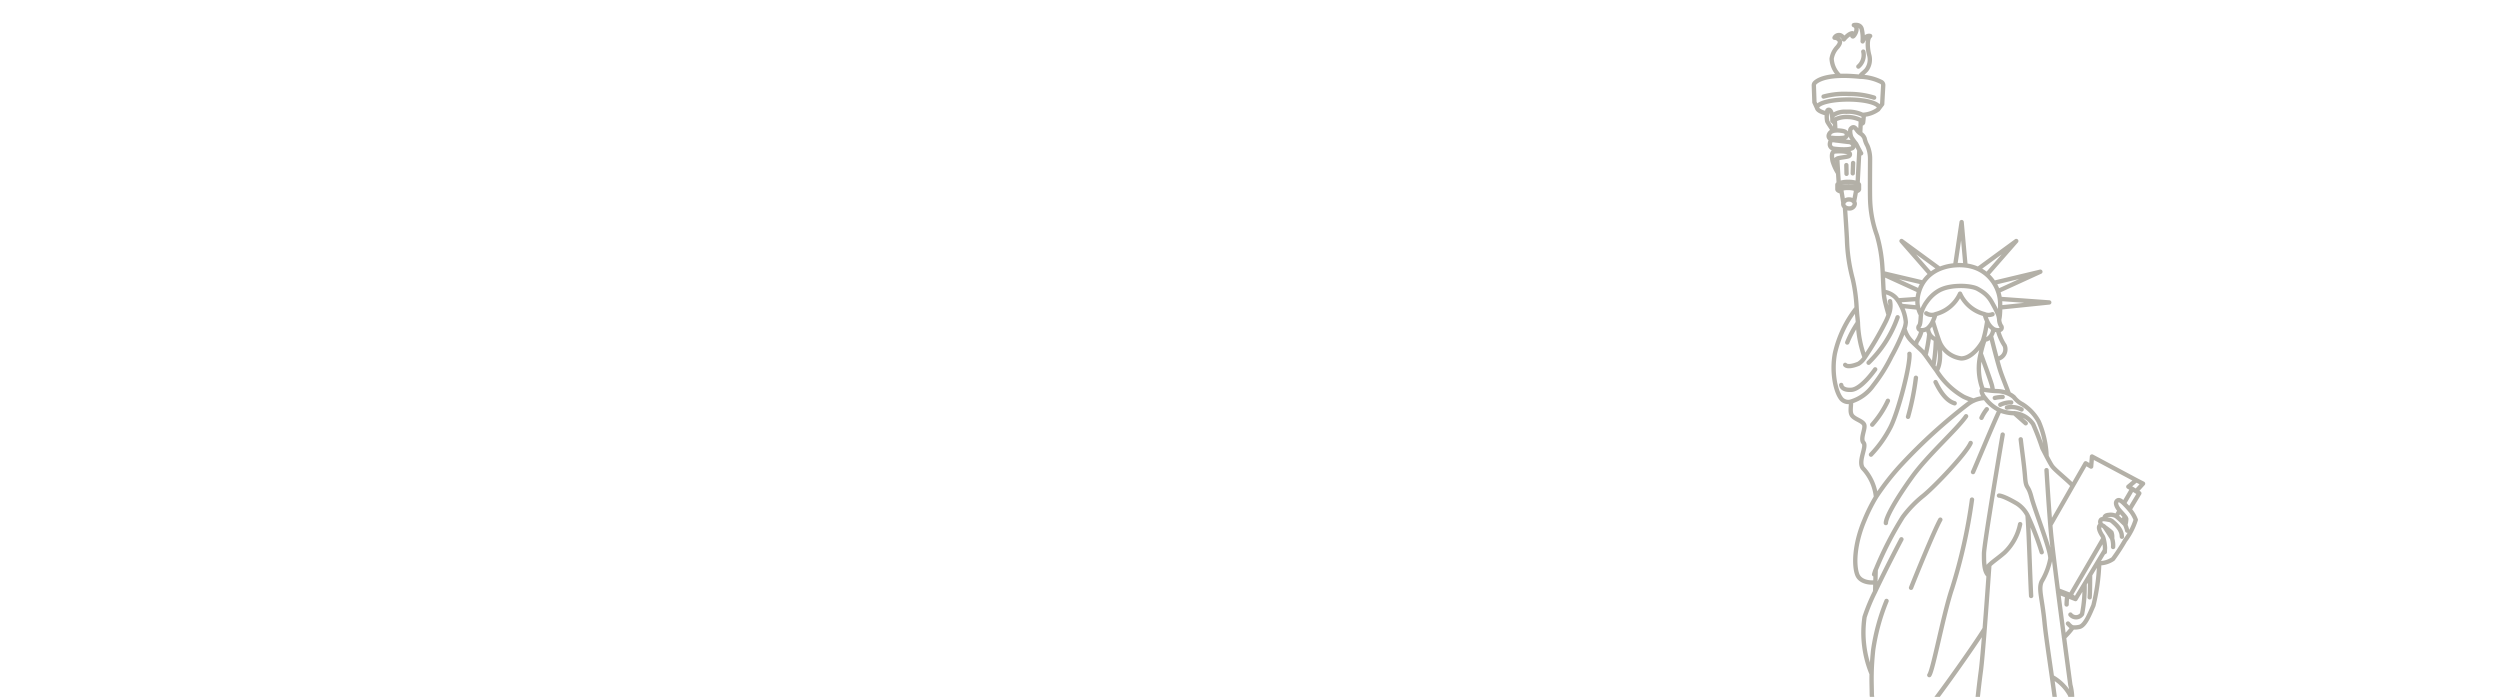 <svg xmlns="http://www.w3.org/2000/svg" xmlns:xlink="http://www.w3.org/1999/xlink" width="287" height="80" viewBox="0 0 287 80"><defs><clipPath id="a"><rect width="287" height="80" transform="translate(11 8)" fill="#fdfcf8" stroke="#6c655d" stroke-width="1"/></clipPath></defs><g transform="translate(-11 -8)" clip-path="url(#a)"><g transform="translate(43.961 -10.647)"><path d="M185.169,39.538c-.017.115-.059.358-.111.645a12.781,12.781,0,0,1-.336,1.441,1.568,1.568,0,0,1-.1.253c-.258.465-1.242,1.919-2.437,1.919a3.133,3.133,0,0,1-2.414-1.739c-.05-.107-.117-.279-.189-.484h0c-.122-.348-.268-.792-.392-1.192-.031-.1-.059-.189-.086-.277v0c-.073-.233-.136-.436-.176-.57m-.552.779a1.364,1.364,0,0,0,.621,1.161.9.9,0,0,0,.271.113.522.522,0,0,0,.254,0,.516.516,0,0,0,.061-.017h0m5.143.05a.38.38,0,0,0,.132.021.753.753,0,0,0,.447-.149,1.157,1.157,0,0,0,.292-.289,1.41,1.41,0,0,0,.273-.792m-7.727-2.994c-.067.1-.128.2-.182.3v0a4.117,4.117,0,0,0-.365.861,1.423,1.423,0,0,0-.034.216v0c-.042.408-.042,1.089-.2,1.244s-.141.5.277.517a1.191,1.191,0,0,0,.4-.061.988.988,0,0,0,.338-.191v0a2.369,2.369,0,0,0,.552-.777,4.637,4.637,0,0,0,.3-.813l0,0a4.241,4.241,0,0,0,2.823-2.355,4.228,4.228,0,0,0,2.821,2.355,5.025,5.025,0,0,0,.3.819,2.031,2.031,0,0,0,.7.878.828.828,0,0,0,.191.088,1.312,1.312,0,0,0,.34.061c.478.021.5-.36.338-.517a1.572,1.572,0,0,1-.2-.729v0a2.659,2.659,0,0,0-.136-.608c-.055-.126-.147-.321-.277-.576-.048-.092-.1-.193-.159-.3s-.13-.239-.206-.373l-.092-.163c-.048-.086-.1-.165-.151-.243a3.226,3.226,0,0,0-.31-.392v0a3.168,3.168,0,0,0-.378-.352,4.37,4.37,0,0,0-.537-.365c-.082-.05-.168-.1-.258-.147a1.183,1.183,0,0,0-.126-.059,2.788,2.788,0,0,0-.476-.138,4.853,4.853,0,0,0-.585-.09c-.132-.015-.271-.025-.411-.031-.176-.006-.359-.008-.541,0q-.223.006-.447.025c-.2.019-.4.046-.6.084a5,5,0,0,0-.487.115,3.8,3.8,0,0,0-.4.142,2.974,2.974,0,0,0-.375.184c-.061.036-.122.073-.178.111a4.247,4.247,0,0,0-.413.31c-.117.1-.227.205-.329.312a3.938,3.938,0,0,0-.292.341,3.819,3.819,0,0,0-.231.321m.029,1.194a1.173,1.173,0,0,0,1.053.107l0,0m5.644,0a1.277,1.277,0,0,0,.906,0m-.18,2.487c.136.551.415,1.67.682,2.648v0c.159.589.313,1.129.428,1.466.264.773.7,1.818.95,2.535m-1.839-.348a4.755,4.755,0,0,0-.1-.591c-.143-.572-1.181-3.375-1.3-3.7m-6.342.205c.023-.073.046-.151.067-.23a16.8,16.8,0,0,0,.38-2.256m.455,3.746a19.376,19.376,0,0,0,.294-3.1m-1.391,1.582a1.954,1.954,0,0,0,.262.025m-.5-2.629a3.438,3.438,0,0,1-.5,1.186.81.81,0,0,0-.126.566m9.264,1.542v0a1.116,1.116,0,0,0,.885-1.548,5.576,5.576,0,0,1-.763-1.743m.143-1.246v0a3.643,3.643,0,0,0,.075-.486c.021-.222.036-.509.038-.882q0-.248-.006-.547a3.974,3.974,0,0,0-.038-.44,4.371,4.371,0,0,0-.216-.894,4.462,4.462,0,0,0-.464-.949,4.373,4.373,0,0,0-.812-.947,4.294,4.294,0,0,0-1-.651,4.721,4.721,0,0,0-1.453-.4,5.679,5.679,0,0,0-.667-.04c-.172,0-.344.006-.516.021a5.664,5.664,0,0,0-1.785.419,4.43,4.43,0,0,0-1.038.614,3.9,3.9,0,0,0-.862.966,4.111,4.111,0,0,0-.434.945,4.481,4.481,0,0,0-.145.561,3.229,3.229,0,0,0-.05.36,3.049,3.049,0,0,0,.065.991,3.123,3.123,0,0,0,.331.846v0m1.8,6.4c.659-1.123.308-2.989.164-3.616m5.338.054a12.007,12.007,0,0,0-.445,1.573,6.743,6.743,0,0,0,.235,4.133m-1.986-14.234-.443-4.973-.74,4.954m3.641,1.073,3.37-3.854-4.375,3.2m2.28,2.547,4.862-2.223-5.325,1.274m.724,2.83,5.619-.578-5.663-.408m-6.917-3.444-4.373-3.2,3.335,3.815m-5.468,0,4.172,1.906m.434-.945L173.179,34m4.048,3.959-1.951-.2m-.369-.631,2.255-.161M170.181,38a13.014,13.014,0,0,0-2.492,5.214c-.4,2.093.048,4.387.749,5.235a1.062,1.062,0,0,0,1.089.3,4.861,4.861,0,0,0,2.555-1.848,18.5,18.5,0,0,0,2.1-3.339,23.264,23.264,0,0,0,1.491-3.213,2.586,2.586,0,0,0,.155-.727,4.981,4.981,0,0,0-.55-1.873,4.755,4.755,0,0,0-.369-.631,2.491,2.491,0,0,0-.329-.388,2.385,2.385,0,0,0-1.292-.591m-4.421,8.394c.208.247.824.165,1.525-.124a2.321,2.321,0,0,0,.722-.729A36.778,36.778,0,0,0,173.4,39.81a7.038,7.038,0,0,0,.453-1.022,2.689,2.689,0,0,0,.164-1.563m-2.462,7.064a13.571,13.571,0,0,0,3.329-5.22m-6.473,7.772s.023.637,1.177.555,2.722-2.348,2.722-2.348m-2.779,3.708c.036.524-.159,1.2.122,1.588.327.452,1.235.616,1.4,1.068s-.493,1.6-.082,2.057-.659,2.1-.082,2.92a5.646,5.646,0,0,1,1.514,3.329m-.573-4.879a13.443,13.443,0,0,0,2.23-3.138c.906-1.77,2.307-7.2,2.183-8.436M171.97,51.4a11.319,11.319,0,0,0,1.8-2.744m2.311,1.841a30,30,0,0,0,.906-4.483m-1.315-5.658a3.087,3.087,0,0,0,.684,1.307c.191.214.426.438.656.654.319.3.625.57.8.771.019.025.042.052.065.082.057.071.124.157.2.256.256.348.589.83.9,1.259.071.1.141.195.21.287.05.065.109.147.174.237a8.828,8.828,0,0,0,3.11,2.989,8.646,8.646,0,0,0,1.164.442M179.24,46.51c.323.645,1.061,2.114,2.192,2.436m3.486-.61a3.622,3.622,0,0,0-1.29.3,3.544,3.544,0,0,0-.68.408,61.8,61.8,0,0,0-7.569,6.879,28.823,28.823,0,0,0-2.98,3.792,19.22,19.22,0,0,0-1.323,2.658c-1.185,2.794-1.221,5.2-.824,6.234.306.813,1.361.989,2.081.89m-3.5-43.082c.088,1.238.185,2.753.235,3.676a19.476,19.476,0,0,0,.665,4.588A18.539,18.539,0,0,1,170.181,38c.034.448.059.823.09,1.066.019.138.036.352.059.616a12.433,12.433,0,0,0,.78,4m2.739-4.9c-.071-.243-.214-.735-.331-1.213-.029-.117-.057-.233-.082-.341-.038-.178-.071-.344-.09-.482-.025-.157-.044-.367-.061-.605-.042-.6-.071-1.383-.1-2.011,0-.048,0-.094-.006-.14-.013-.23-.023-.434-.036-.593a16.716,16.716,0,0,0-.64-3.758,13.133,13.133,0,0,1-.772-3.942c-.038-.894-.008-4.185-.008-4.726a3.86,3.86,0,0,0-.3-1.588,2.77,2.77,0,0,1-.323-.838,1.157,1.157,0,0,0-.472-.564c-.017-.01-.034-.023-.048-.031a1.333,1.333,0,0,1-.378-.381c-.138-.184-.357-.526-.694-.136-.132.151-.055.71.084,1a6.943,6.943,0,0,0,.512.706,1,1,0,0,1,.059.1c.076.153.206.408.319.626v0c.1.178.178.333.214.385m-3.3-3.725c0-.04,0-.086,0-.14,0-.111-.01-.247-.027-.388-.008-.069-.019-.14-.034-.209a1.388,1.388,0,0,0-.113-.352c-.151-.291-.392-.2-.417-.038-.008.048-.021.151-.029.277a2.573,2.573,0,0,0,.029.9c.1.226.4.62.646,1.05m-.178.838s.243.029.526.04c.126,0,.262,0,.388,0,.4-.023.849-.01.862-.327.015-.358-.153-.469-.749-.534a2.773,2.773,0,0,0-.556-.01,1.229,1.229,0,0,0-.275.052.677.677,0,0,0-.464.4c-.176.444.331.62.331.62a.036.036,0,0,0-.013.008.5.5,0,0,0-.2.36.507.507,0,0,0,.292.608,2.384,2.384,0,0,0,.464.071c.682.069,1.85.09,1.909-.222a.459.459,0,0,0-.059-.367.689.689,0,0,0-.5-.218c-.187-.021-.852-.1-1.409-.172l-.491-.061m.443,2.26.178-.115c.176-.113,1.116-.176,1.319-.277s.191-.356-.052-.457a4.832,4.832,0,0,0-1.319-.1,1.515,1.515,0,0,0-.329.04c-.279.09-.252.595-.151,1.077a5.493,5.493,0,0,0,.636,1.391m2.534-4.583.055-1.075.015-.262a.246.246,0,0,0-.138-.233,3.507,3.507,0,0,0-1.441-.3,2.926,2.926,0,0,0-1.261.245.244.244,0,0,0-.134.237l.015.251h0l.05.825m2.544,6.058.2-3.823v0m-2.59.157-.017-.268m.069,1.106.1,1.67.073,1.175m-.306-4.929-.017-.268m2.838-1.636c.111-.019.254-.061.275-.14.034-.134.084-.809.084-.809a.847.847,0,0,0-.145-.1h0A3.777,3.777,0,0,0,169,15.477a2.383,2.383,0,0,0-1.458.354.829.829,0,0,0-.178.178m.029.388a1.487,1.487,0,0,0,.294.419h0m3.154-.985h0a3.286,3.286,0,0,0,1.816-.626l.021-.029a.275.275,0,0,0,.063-.17c0-.517-1.59-.936-3.553-.936s-3.551.419-3.551.936a.238.238,0,0,0,.006.052v0c.055.247.474.469,1.12.626m.56.113h0c.069.013.138.021.212.031m5.12-.626.021-.029.436-.574.12-2.162a.406.406,0,0,0-.178-.358,5.728,5.728,0,0,0-2.473-.622c-.354-.038-.753-.067-1.206-.09-.422-.019-.8-.021-1.143-.008-1.875.063-2.6.549-2.85.8a.412.412,0,0,0-.115.3l.067,1.925.308.672v0m6.546-1.2a9.685,9.685,0,0,0-2.936-.425,9.133,9.133,0,0,0-2.865.3m4.195-2.269c.073-.279.292-.333.719-.79a1.951,1.951,0,0,0,.308-1.76,5.071,5.071,0,0,1-.149-1.207c0-.765.271-.926.271-.926-.531-.134-.862.62-.862.62a4.53,4.53,0,0,0-.109-1.437c-.185-.616-.9-.432-.9-.432.7.258.013,1.353-.122,1.3s-.05-.369-.05-.369c-.455.036-.977.71-.977.71a.633.633,0,0,0-.407-.482.576.576,0,0,0-.661.289.7.7,0,0,1,.4.13c.39.3.193.605-.055.924a2.493,2.493,0,0,0-.677,1.355,2.89,2.89,0,0,0,.921,1.971m2.15-1.07a1.735,1.735,0,0,0,.564-1.716m-.849,16.051c.216-.063.35-.147.35-.239a.008.008,0,0,0,0-.006v-.006c-.01-.1-.166-.182-.4-.243a3.923,3.923,0,0,0-1.672,0c-.245.063-.4.151-.4.253v0c0,.109.187.207.476.27m2.005-.272v-.509h0c0-.063-.063-.121-.17-.174v0a2.831,2.831,0,0,0-1.072-.17,2.638,2.638,0,0,0-1.095.184c-.094.048-.147.1-.147.161v.509m1.911,1.427.222-1.186.036-.2s-.191-.191-.927-.2h-.065c-.675,0-.74.193-.74.193l.04.243.21,1.295m.648-.406a.646.646,0,0,0-.648.406v0a.375.375,0,0,0-.015.107.457.457,0,0,0,.185.356.759.759,0,0,0,.478.159.6.6,0,0,0,.661-.515.426.426,0,0,0-.084-.251A.7.7,0,0,0,169.309,25.545Zm.468-4.188-.042,1.186M169,21.6l.021,1m1.3,17.088a12.187,12.187,0,0,0-1.219,2.279m13.643,8.465c-1.107,1.579-4.388,4.452-6.208,6.98s-3,4.611-3,5.281m-1.179,5.375a4.932,4.932,0,0,0-.172.522M183.271,53.5c-.554,1.263-4.193,5.055-5.418,6.044a13.271,13.271,0,0,0-2.374,2.449,39.942,39.942,0,0,0-3.11,6.073m0,0v0l-.038,1.433-.025,1.058m3.016-6s-1.758,3.327-3.016,6v0a21.375,21.375,0,0,0-1.216,2.926A12.322,12.322,0,0,0,171.9,80m1.714-8.365a23.889,23.889,0,0,0-1.533,5.608c-.117,1.117-.166,2.009-.18,2.757-.019,1,.021,1.741.021,2.417a36.693,36.693,0,0,1,.277,3.831,24.232,24.232,0,0,0-.594,3.515,1.836,1.836,0,0,0,.39,1.14m7.794-28.6c-.711,1.265-2.846,6.519-3.36,7.822m-1.546,29.971c.5-1.728,3.314-12.913,4.4-17.266l0,0m5.558-7.948c-.52.9-3.322,4.958-5.558,7.948l0,0c-.852,1.14-1.623,2.126-2.152,2.721-1.684,1.892-3.331,4.114-5.069,5.017-.025.107-.048.22-.071.337a35.941,35.941,0,0,0-.531,6.113c0,.331.006.645.019.934.082,1.978.2,3.3.229,3.6m1.649-2.051a21.358,21.358,0,0,1-1.649,2.051,1.518,1.518,0,0,1-.369.293c-.516.237.233,2.48.562,3.094v0a7.832,7.832,0,0,0-.47,1.686,5.332,5.332,0,0,1-1.453,2.2,1.422,1.422,0,0,0-.564,1.219c.05.327,1.674-.124,2.834-.289a3.571,3.571,0,0,1,.833-.046,6.783,6.783,0,0,0,1.946,0,5.6,5.6,0,0,1,1.944,0,8.005,8.005,0,0,0,2.414-.145,16.641,16.641,0,0,1,2.378-.178c.575.034.365-.168.365-.168v-.756m-10.007.781c.789-.832,1.747-4.165,2.125-5.562m-2.345,1.251a1.157,1.157,0,0,0,1.114.132m2.454-12.146c-1.395.168-3.236,2.786-3.236,2.786m1.451,7.967a.879.879,0,0,0,.562.01,2.918,2.918,0,0,0,1.277-.792,10.073,10.073,0,0,0,1.787-2.9,4.856,4.856,0,0,1,1.307-1.3v0a11.909,11.909,0,0,1,2.821-1.374c2.955-1.058,5.355-2.508,5.466-3.232l0-.048c0-.656-2.246-.258-2.683-1.4l0,0c-.44-1.167.73-1.278,1.676-1.89.174-.113.516-.31.965-.564.789-.444,1.9-1.056,2.974-1.663,1.219-.687,2.389-1.368,2.98-1.787a1.664,1.664,0,0,0,.388-.333c.185-.306-.189-3.107-.606-6.046-.344-2.407-.717-4.906-.843-6.211-.279-2.9-.726-3.844-.336-4.736a7.949,7.949,0,0,0,1-2.619,1.364,1.364,0,0,0-.008-.218c-.157-1.293-1.8-5.447-2.167-6.856-.39-1.5-.615-.836-.726-2.285s-.39-3.341-.5-4.345m-3.6,14.419v0c-.019.289-.05.706-.086,1.219-.109,1.554-.283,3.961-.455,6.153-.166,2.112-.329,4.02-.432,4.78-.279,2.059-1.449,11.57-.227,12.977a.006.006,0,0,1,0,0s0,0,0,0m2.676,1.448a.345.345,0,0,0,0-.048,29.579,29.579,0,0,0-.044-3.854m-8.327-10.026c.445-.612,1.617-7.02,2.622-9.971A61.492,61.492,0,0,0,183.424,60m3.182-10.26c-.612,1.24-2.81,6.553-3.064,7.1m1.581-7.215a5.089,5.089,0,0,0-.61.989m2.433,1.923S184.8,65.141,184.8,66.211c0,.878-.019,2.063.535,2.514m4.256-17.486-1.311-1.161m3.71,4.975a11.039,11.039,0,0,0-.9-4,5.442,5.442,0,0,0-1.881-2,2.8,2.8,0,0,1-.973-.815,2.384,2.384,0,0,0-.583-.373,3.316,3.316,0,0,0-1.3-.316c-.185-.006-.367-.017-.541-.031-.5-.044-.931-.115-1.168-.159-.22.006-.1.564.273.985.017.019.034.038.052.057a4.319,4.319,0,0,0,1.636,1.345,4.634,4.634,0,0,0,1.676.341M195,58.4c-.795-.817-2.131-1.843-2.416-2.294-.18-.285-.382-.658-.585-1.05v0c-.168-.321-.338-.654-.5-.962a28.594,28.594,0,0,0-1.057-2.757,2.891,2.891,0,0,0-2.045-1.244c-.038,0-.076-.006-.111-.013h0m.831-.427a2.531,2.531,0,0,0-1.682-.22m4.545,7.185s.208,3.542.434,6.3c.019.23.038.457.057.672.05.584.17,1.628.327,2.924.138,1.146.306,2.491.487,3.892.008.075.019.149.027.224.224,1.743.464,3.567.68,5.208.352,2.675.646,4.866.724,5.44a6.011,6.011,0,0,1,.122,2.547m-.029-.989a1.62,1.62,0,0,0-.094-.352,5.248,5.248,0,0,0-2.106-2.128m.432,19.884c.371-.318,1.21-1.093,1.229-1.647.023-.675-.348-5.151-.348-5.912s.675-.719.74-1.129a3.2,3.2,0,0,0,.021-.381c0-.635-.065-1.72-.065-2.1,0-.314.285-.528.453-.869a1.123,1.123,0,0,0,.115-.654c-.052-.478-.22-2.325-.348-3.725-.052-.553-.1-1.037-.124-1.341M193.087,90.1c0-.17-.013-.469-.038-.83-.029-.408-.071-.9-.113-1.355s-.086-.888-.115-1.184m2.089,1.489a.282.282,0,0,0,.04-.075c.061-.172.04-.5-.178-.6a3.733,3.733,0,0,0-1.835.369m.113,1.355a2.77,2.77,0,0,1,.831,1.2c.061.337.6.417.633.691m-4.04.017s-.917,10.95-1.047,13.193m2.058-9.11a89.486,89.486,0,0,0,.268,10.451m-12.71,3.7a3.827,3.827,0,0,0,1.443-1.623,12.479,12.479,0,0,0,.812-2.373c.719-2.629,1.542-6.553,1.735-7.99m-6.24,11.89a3.537,3.537,0,0,0,1.391-1.619,47.418,47.418,0,0,0,1.359-5.325m-2.92,2.428a17.606,17.606,0,0,0,2-6.111v0m3.339,9.71a1.359,1.359,0,0,0,.172.059,6.012,6.012,0,0,0,1.978.193.576.576,0,0,0,.336-.151c.149-.157.059-.4-.09-.616-.216-.308-.738-.369-.891-.553m.982,1.169a2.9,2.9,0,0,0,1.021.142.526.526,0,0,0,.1-.029.31.31,0,0,0,.128-.107.375.375,0,0,0-.023-.436c-.117-.119-.4-.27-.505-.4m.4.947a1.724,1.724,0,0,0,.524.031.466.466,0,0,0,.082-.025.293.293,0,0,0,.174-.2.354.354,0,0,0-.065-.312,5.574,5.574,0,0,1-.476-.381m.367.894a1.44,1.44,0,0,0,.453.025.282.282,0,0,0,.208-.142.325.325,0,0,0-.036-.348,4.948,4.948,0,0,1-.432-.346m-4.23,1.406a16.771,16.771,0,0,0,4.834.034.608.608,0,0,0,.088-.124.85.85,0,0,0,0-.662m-.229.04a.737.737,0,0,0,.141-.006.258.258,0,0,0,.088-.034.252.252,0,0,0,.052-.369,1.819,1.819,0,0,0-.352-.281,6.141,6.141,0,0,0-1.751-.388,8.315,8.315,0,0,0-1.544-.1,2.052,2.052,0,0,0-.562.13,1.383,1.383,0,0,0-.942.945,1.688,1.688,0,0,0-.052.289m2.739-2.344a7.588,7.588,0,0,0-3.347-.926m7.108,3.3a5.581,5.581,0,0,1-1.233-1.412,8.974,8.974,0,0,0-3.1-2.254m1.774-6.733c-.782,2.164.178,4.571.78,5.924m-5.806,5.076a4.174,4.174,0,0,0,.3-1.772m5.927,1.577a7.293,7.293,0,0,0,1.6.088c.453.054.453.251,1.55.534a7.743,7.743,0,0,0,2.622.478,1.035,1.035,0,0,0,.541-.155.119.119,0,0,0,.021-.178,3.2,3.2,0,0,1-.95-1.424m.929,1.6a1.006,1.006,0,0,0,.891.071c.227-.153.107-.375-.644-2.2-.331-.8-.493-4.148-.577-7.709-.109-4.506-.1-9.362-.168-9.86a.813.813,0,0,0-.061-.226c-.277-.654-1.294-.593-1.852-.76a2.187,2.187,0,0,1-1.112-.869m4.6-14.289c.245.279.39.4.564.44h0a2.313,2.313,0,0,0,.707-.046c.7-.09,1.254-1.577,1.651-2.472a23.62,23.62,0,0,0,.669-4.85m-4.05,8.53a9.407,9.407,0,0,0,1.021-1.163h0m1.927-3.45c.048-.561.052-1.864.052-2.591M194.725,73.2a.825.825,0,0,0,1.334-.061,15.713,15.713,0,0,0,.289-3.442m-1.978,1.351a6.726,6.726,0,0,0-.084.993m5.336-6.6a2.683,2.683,0,0,0-.113-.982l-.006-.01c-.082-.134-.306-.488-.512-.8-.143-.216-.275-.413-.342-.5l0,0a.224.224,0,0,0-.019-.023.53.53,0,0,0-.212-.145c-.134-.052-.279-.057-.344.025-.218.272.159.926.331,1.165a1.021,1.021,0,0,1,.117.285,4.821,4.821,0,0,1,.174,1.106c-.008.088-.013.191-.017.277-.006.107-.01.186-.01.186m1.961-1.762a2.757,2.757,0,0,0-.038-.344,1.879,1.879,0,0,0-.34-.691,2.945,2.945,0,0,0-.218-.262,4.562,4.562,0,0,0-.415-.394.9.9,0,0,0-.407-.241c-.1-.008-.346-.067-.568-.086-.178-.017-.344-.008-.411.071a.421.421,0,0,0,.092.6l.092.067m1.093,1.479a1.466,1.466,0,0,0-.071-.685,3,3,0,0,0-.348-.3c-.138-.107-.3-.224-.44-.329a0,0,0,0,1,0,0m2.592.415a3.93,3.93,0,0,0-.212-.635.448.448,0,0,0-.067-.107c-.044-.048-.155-.159-.289-.287-.235-.226-.541-.507-.675-.61a.307.307,0,0,0-.042-.031,1.293,1.293,0,0,0-.847-.132c-.478.04-.5.279-.464.478m-.86,5.08c.086,0,.17,0,.254-.01a2.782,2.782,0,0,0,1.573-.49,22.336,22.336,0,0,0,1.378-2.118,7.893,7.893,0,0,0,1.233-2.384,3.878,3.878,0,0,0-.713-1.173c-.088-.107-.182-.216-.281-.323-.136-.145-.258-.272-.367-.381-.331-.323-.558-.461-.747-.331-.327.222-.092.739.264,1.15a.006.006,0,0,1,0,0c.239.272.48.524.623.719a.656.656,0,0,1,.132.243,3.192,3.192,0,0,1-.107.7m.48-1.785,1.122-1.86-.365-.23-.438-.272-.967,1.659M201,61.978l-.331.553m-.292-1.272-.384.662m-.906,1.554-.1.172M193.28,70.4l1.139.444.31.119.579.452,1.04-1.722.642-1.066.793-1.316.893-1.481m-.155-1.383-3.792,6.515m7.536-11.917.795-.878-.78-.4-.906.756.453.251m.453-1.008L197.2,55.054l-.1,1.156-.629-.375L195,58.4l-2.586,4.514m-.986,3.128A34.9,34.9,0,0,0,189.8,61.8a3.527,3.527,0,0,0-1.212-1.339c-1.621-.955-2.064-.92-2.064-.92m-1.363,8.279a1.719,1.719,0,0,1,.268-.318c.39-.388,1.034-.811,1.722-1.41a6.241,6.241,0,0,0,1.8-3.276m1.261,8.249c-.138-2.69-.252-7.252-.415-9.265m-1.873-12.954a2.655,2.655,0,0,0-1.248.268m.268-.894a4.3,4.3,0,0,0-.9.109m7.261,22.3,1.063.421.938.371" transform="translate(10 16)" fill="none" stroke="#b3b0a7" stroke-linecap="round" stroke-linejoin="round" stroke-width="0.5"/></g></g></svg>